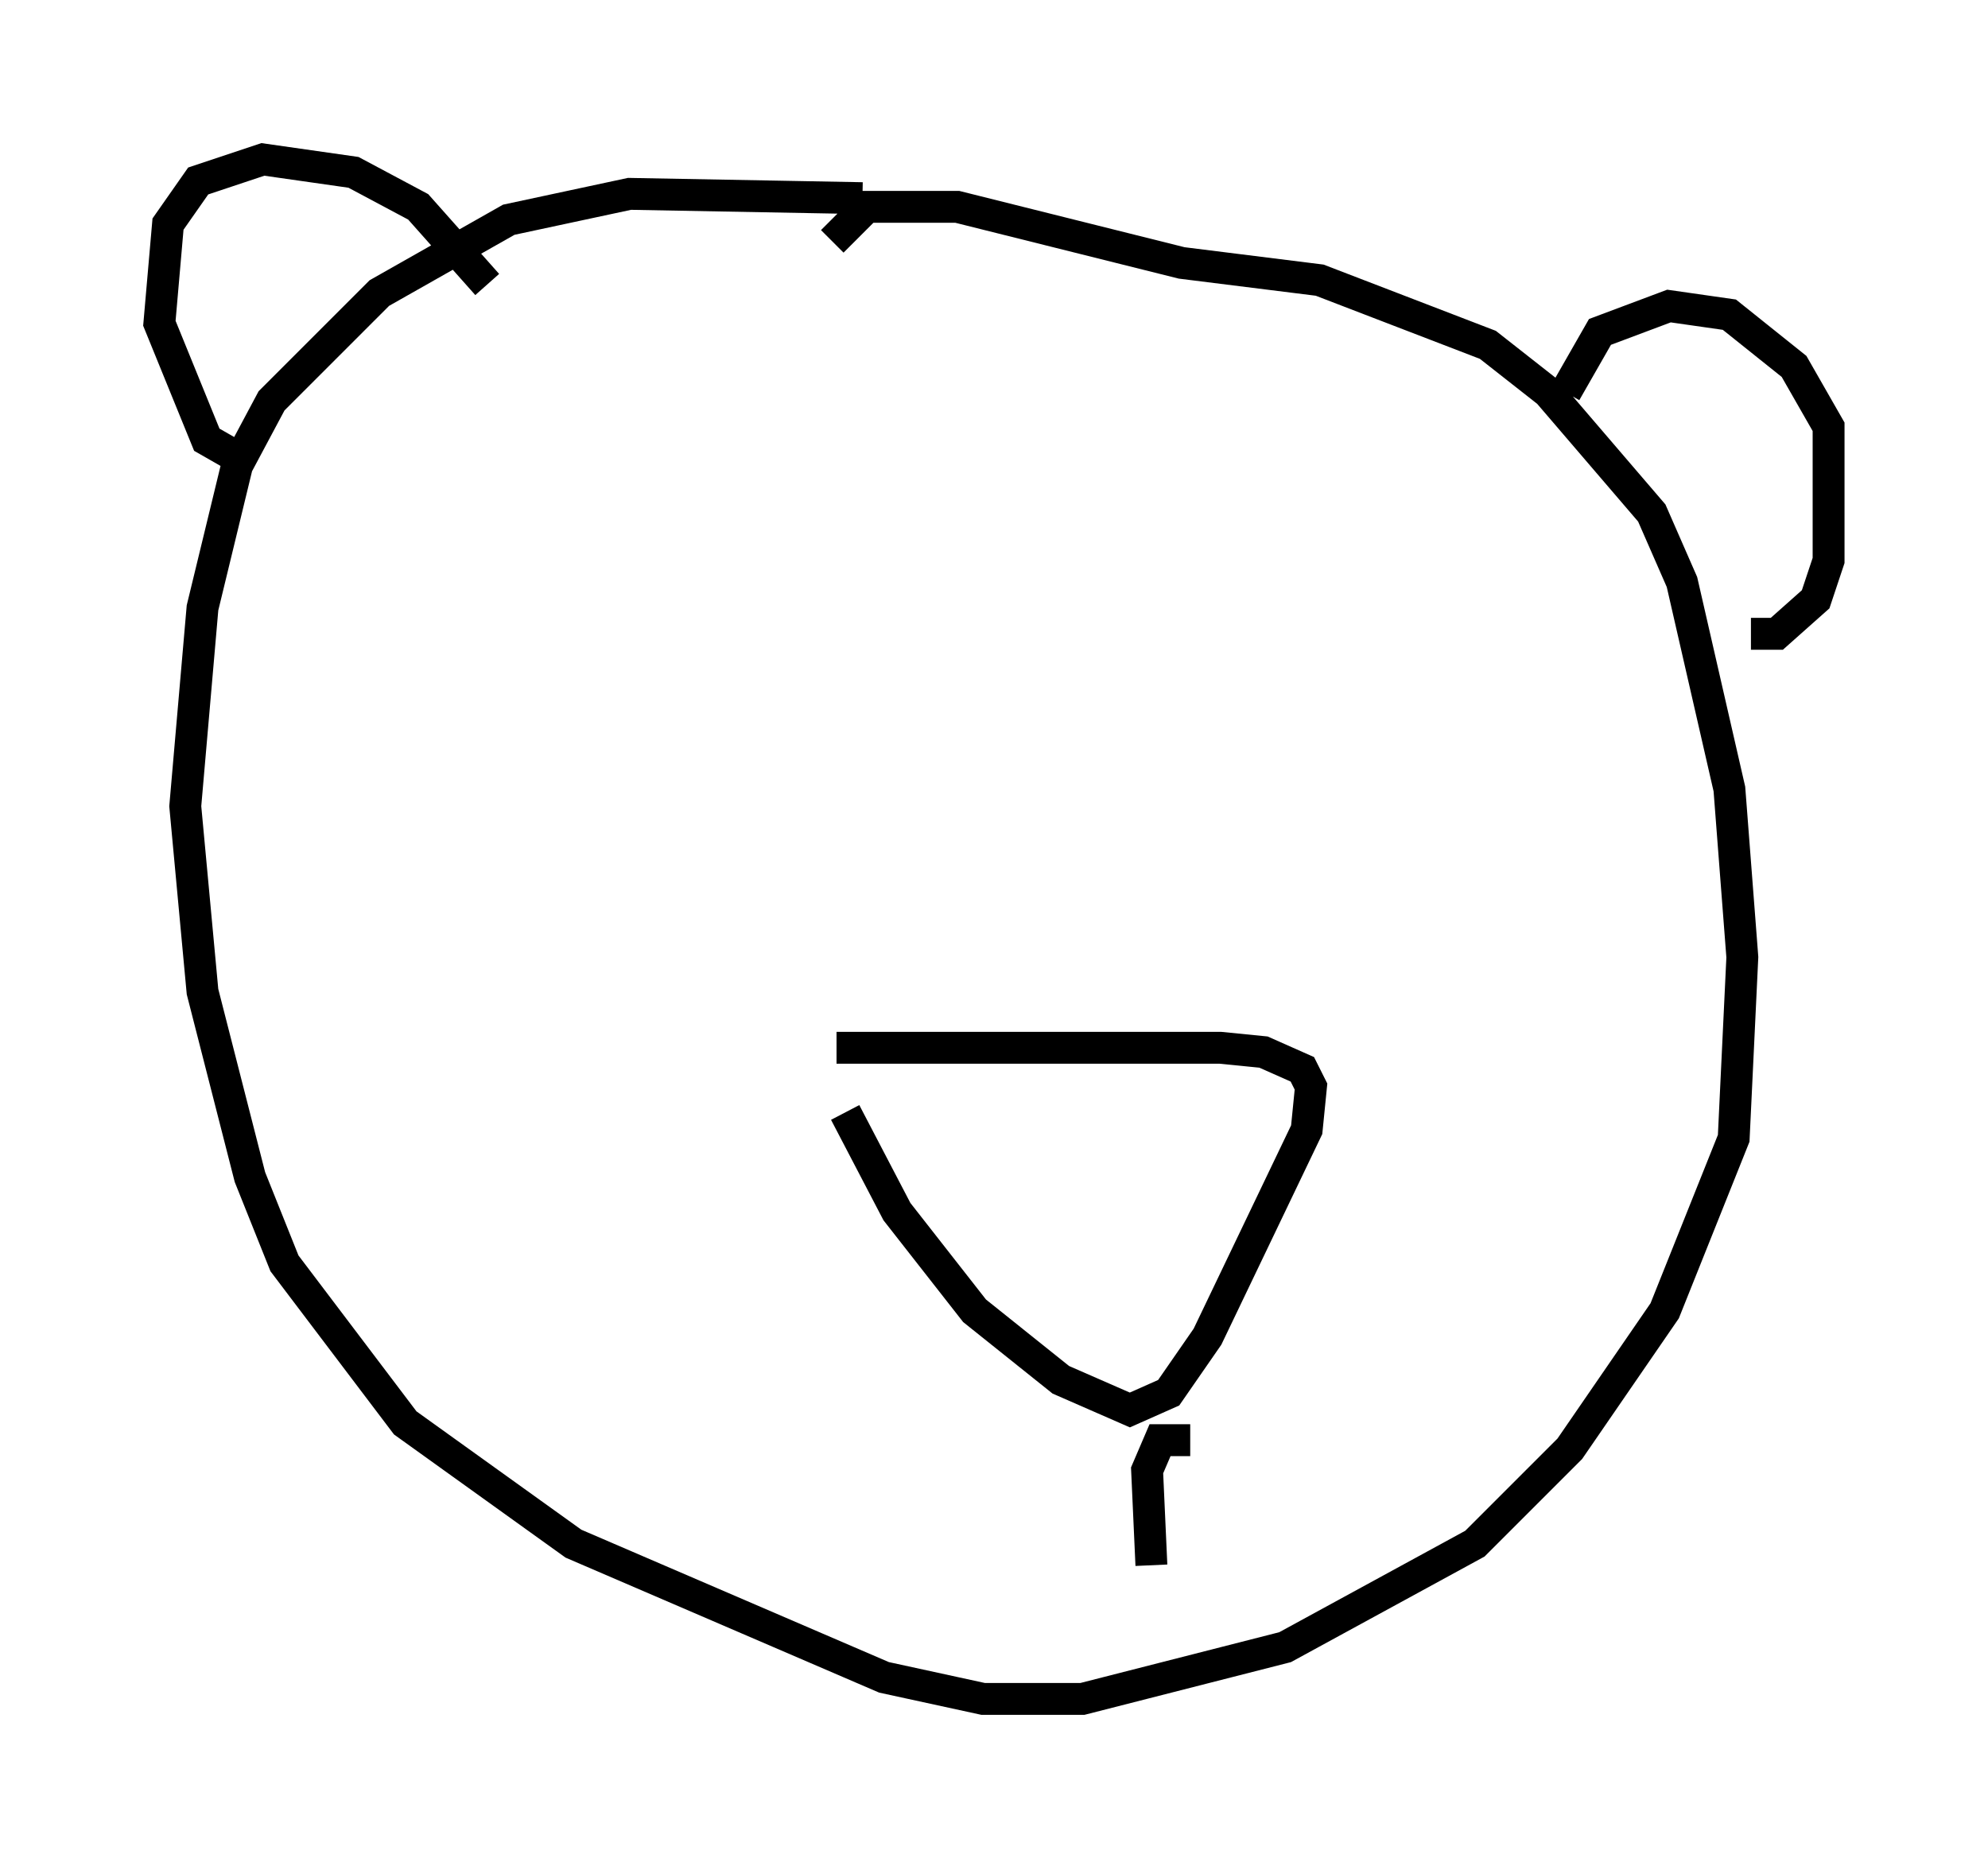 <?xml version="1.0" encoding="utf-8" ?>
<svg baseProfile="full" height="58.308" version="1.1" width="62.368" xmlns="http://www.w3.org/2000/svg" xmlns:ev="http://www.w3.org/2001/xml-events" xmlns:xlink="http://www.w3.org/1999/xlink"><defs /><rect fill="white" height="58.308" width="62.368" x="0" y="0" /><path d="M29.357, 7.571 m-2.3, -1.353 l-7.307, -0.135 -3.789, 0.812 l-4.059, 2.3 -3.383, 3.383 l-1.083, 2.03 -1.083, 4.465 l-0.541, 6.225 0.541, 5.819 l1.488, 5.819 1.083, 2.706 l3.789, 5.007 5.277, 3.789 l9.743, 4.195 3.112, 0.677 l3.112, 0.0 6.36, -1.624 l5.954, -3.248 2.977, -2.977 l2.977, -4.33 2.165, -5.413 l0.271, -5.683 -0.406, -5.277 l-1.488, -6.495 -0.947, -2.165 l-3.248, -3.789 -1.894, -1.488 l-5.277, -2.03 -4.33, -0.541 l-7.036, -1.759 -2.842, 0.0 l-1.083, 1.083 m-10.825, 1.353 l-2.165, -2.436 -2.03, -1.083 l-2.842, -0.406 -2.03, 0.677 l-0.947, 1.353 -0.271, 3.112 l1.488, 3.654 0.947, 0.541 m41.677, -2.03 l1.083, -1.894 2.165, -0.812 l1.894, 0.271 2.03, 1.624 l1.083, 1.894 0.0, 4.195 l-0.406, 1.218 -1.218, 1.083 l-0.812, 0.0 m-28.687, 12.99 l12.043, 0.0 1.353, 0.135 l1.218, 0.541 0.271, 0.541 l-0.135, 1.353 -3.112, 6.495 l-1.218, 1.759 -1.218, 0.541 l-2.165, -0.947 -2.706, -2.165 l-2.436, -3.112 -1.624, -3.112 m10.825, 10.284 l-0.947, 0.0 -0.406, 0.947 l0.135, 2.977 " fill="none" stroke="black" stroke-width="1" /></svg>